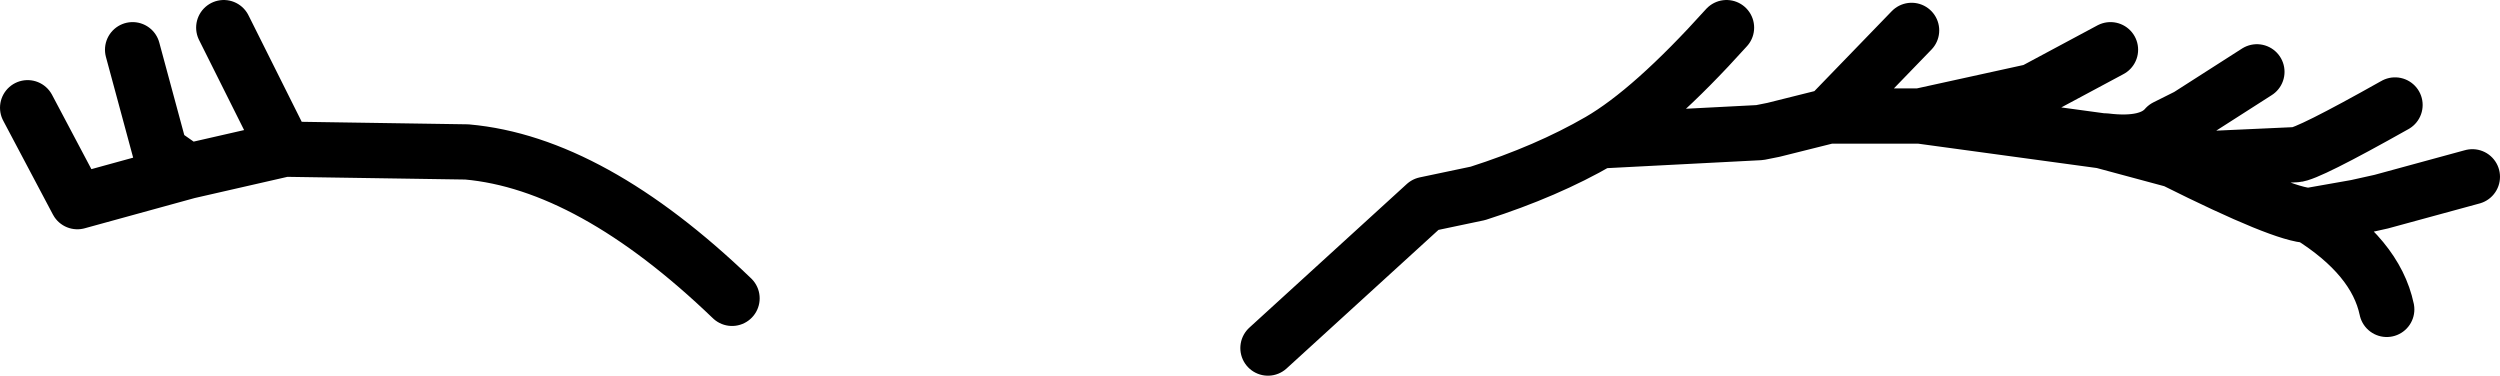 <?xml version="1.0" encoding="UTF-8" standalone="no"?>
<svg xmlns:xlink="http://www.w3.org/1999/xlink" height="6.8px" width="45.25px" xmlns="http://www.w3.org/2000/svg">
  <g transform="matrix(1.0, 0.0, 0.0, 1.0, 35.95, 8.75)">
    <path d="M4.9 -7.45 L3.65 -6.65 3.25 -6.45 Q2.95 -6.1 2.15 -6.2 L2.1 -6.2 3.4 -5.85 5.6 -5.95 Q5.8 -5.95 7.4 -6.85 M-1.35 -8.2 L-2.85 -6.65 -1.2 -6.65 0.85 -7.1 2.25 -7.85 M8.8 -5.55 L7.15 -5.1 6.7 -5.0 5.85 -4.85 Q7.05 -4.1 7.25 -3.15 M3.4 -5.85 Q5.4 -4.85 5.85 -4.85 M-31.9 -8.25 L-30.8 -6.05 -27.5 -6.0 Q-25.25 -5.8 -22.7 -3.35 M-30.8 -6.05 L-32.55 -5.65 -34.55 -5.1 -35.45 -6.8 M-32.55 -5.65 L-33.05 -6.0 -33.55 -7.85 M-2.85 -6.65 L-3.85 -6.4 -4.1 -6.35 -7.0 -6.2 Q-7.95 -5.65 -9.2 -5.25 L-10.15 -5.05 -13.0 -2.45 M-4.7 -8.25 Q-6.05 -6.75 -7.0 -6.2 M2.1 -6.2 L-1.2 -6.65" fill="none" stroke="#000000" stroke-linecap="round" stroke-linejoin="round" stroke-width="1.0"/>
  </g>
</svg>
